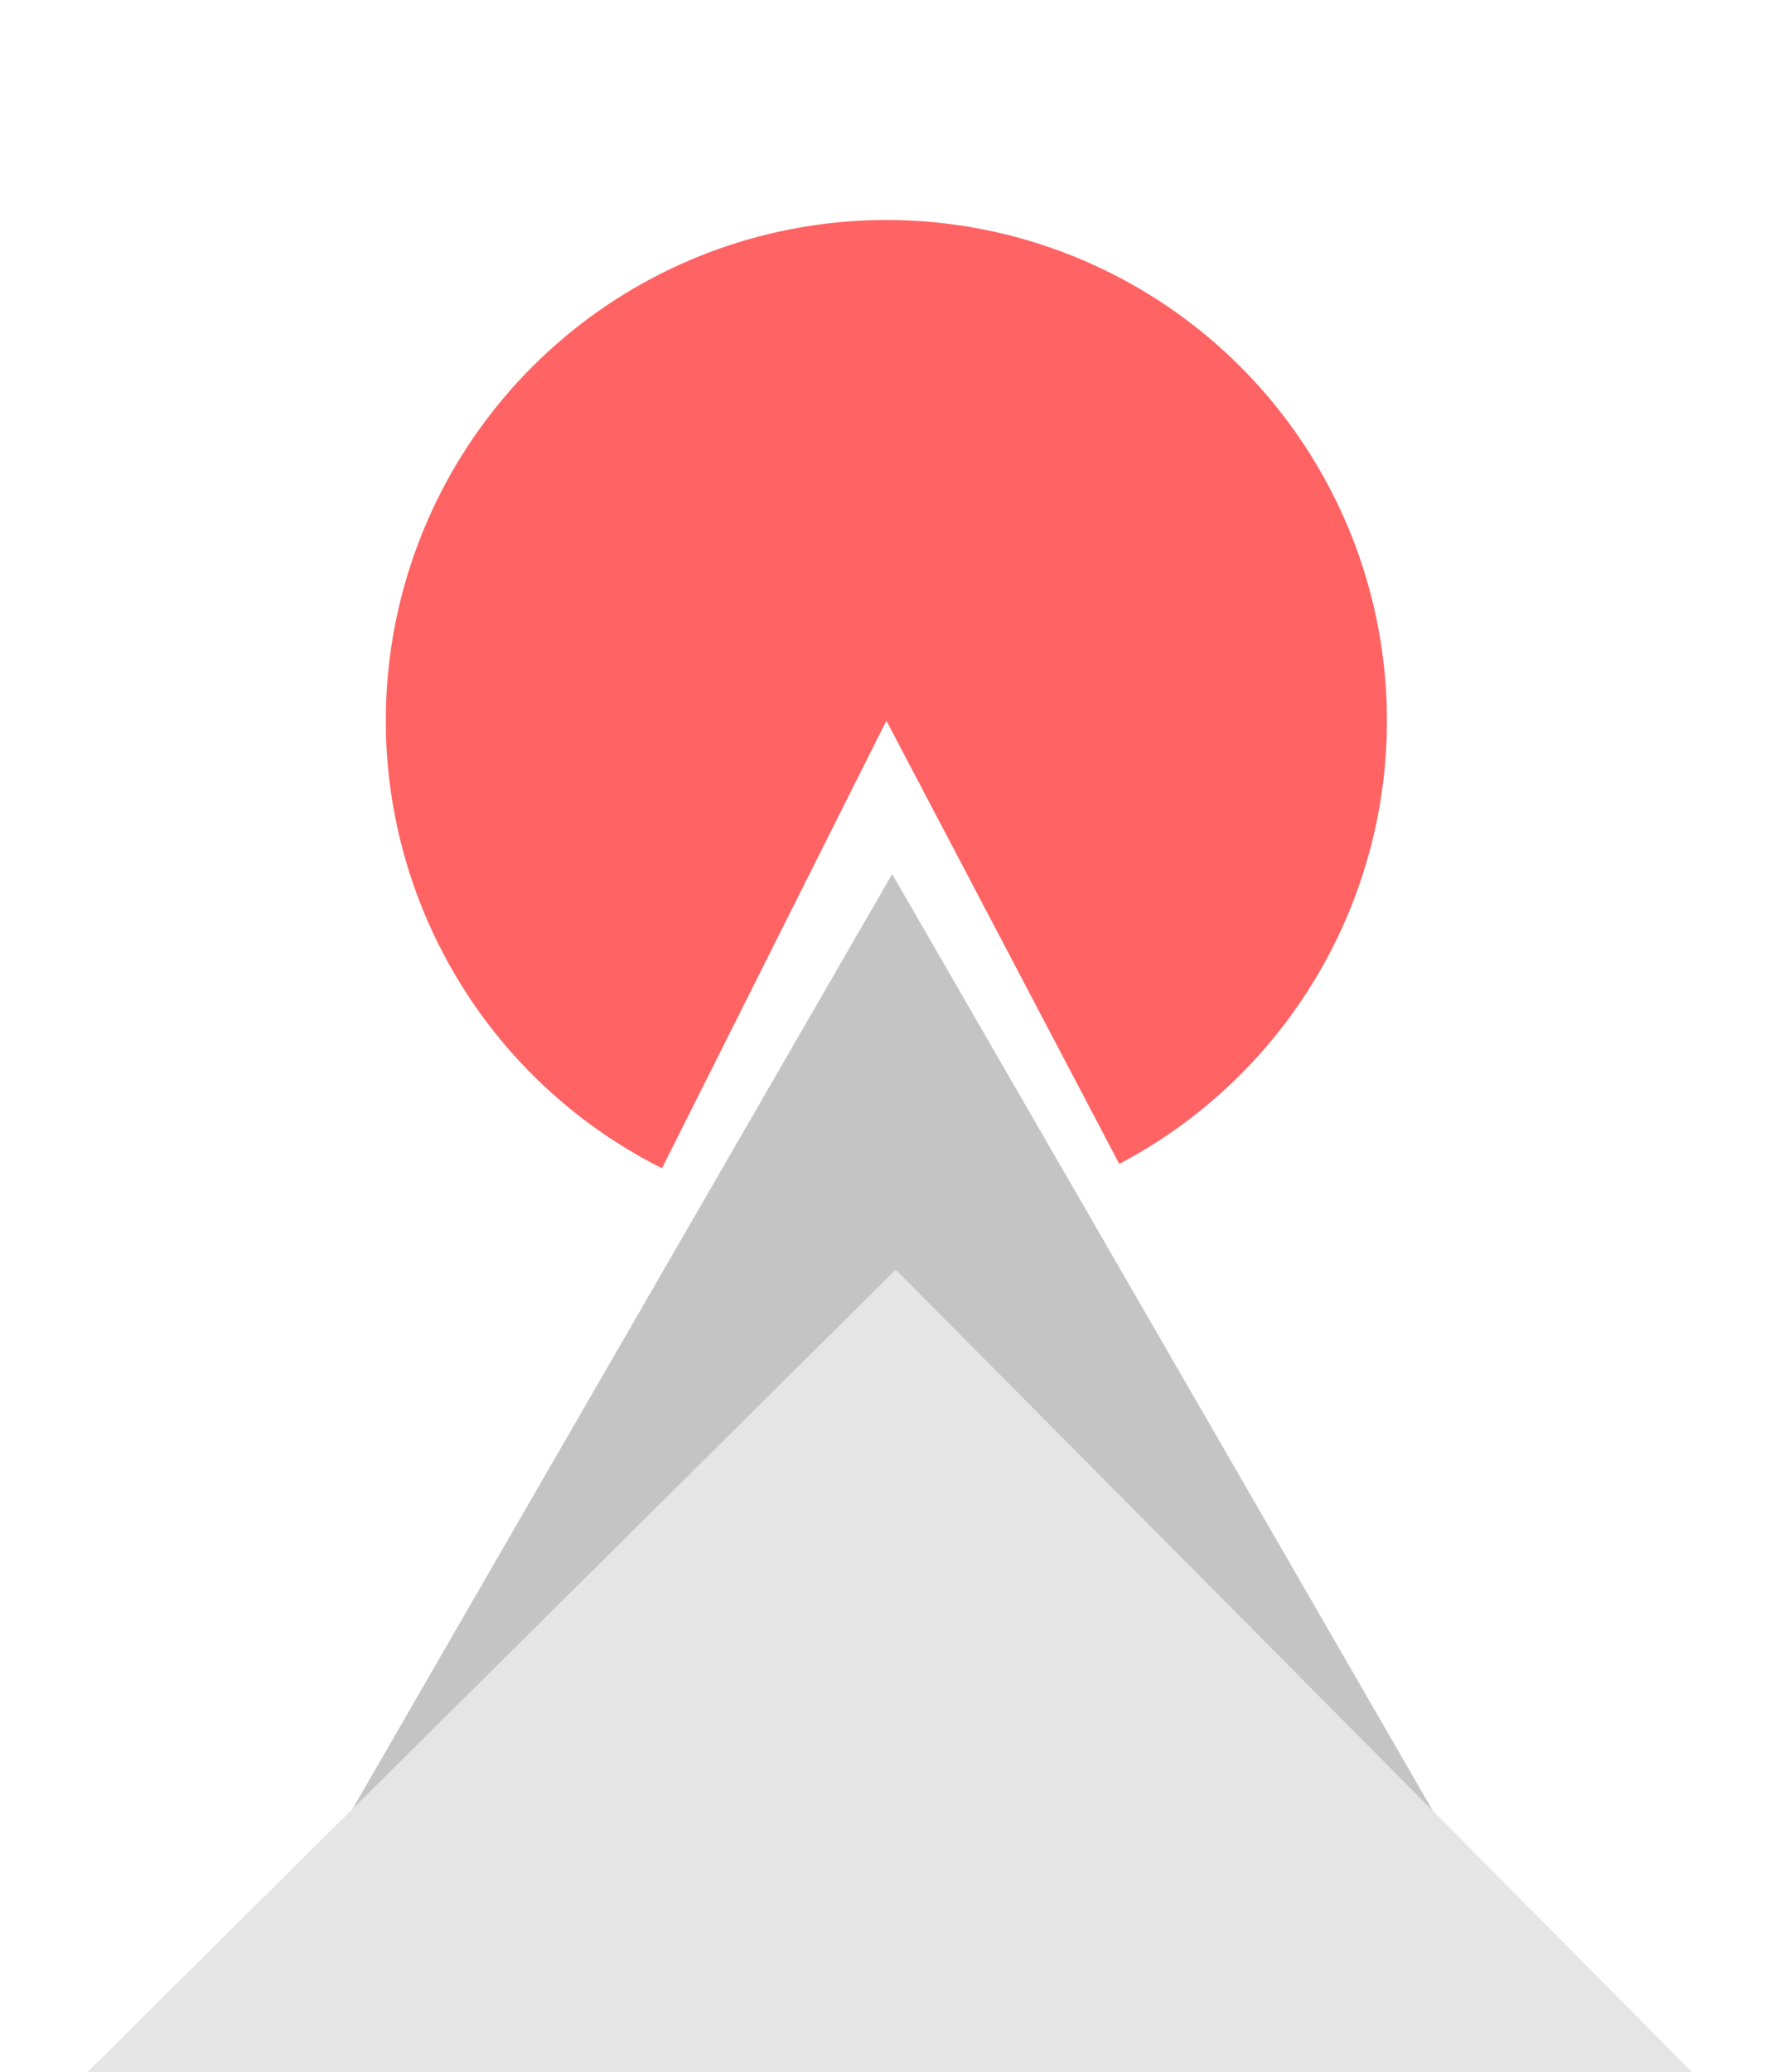 <svg width="305" height="358" viewBox="0 0 305 358" fill="none" xmlns="http://www.w3.org/2000/svg">
<g clip-path="url(#clip0)">
<path d="M154.169 151L255.927 327.25H52.411L154.169 151Z" fill="#C4C4C4"/>
<rect x="154.79" y="219.331" width="235" height="235" transform="rotate(45.214 154.79 219.331)" fill="#E5E5E5"/>
<path d="M193.414 201.068C210.592 192.039 224.235 177.496 232.149 159.776C240.063 142.057 241.789 122.192 237.049 103.373C232.309 84.555 221.379 67.877 206.016 56.02C190.652 44.164 171.748 37.819 152.343 38.004C132.938 38.189 114.158 44.895 99.024 57.042C83.89 69.189 73.28 86.073 68.9 104.979C64.521 123.884 66.626 143.713 74.877 161.278C83.128 178.843 97.046 193.123 114.393 201.822L153.169 124.5L193.414 201.068Z" fill="#FF6363"/>
</g>
<defs>
<clipPath id="clip0">
<rect width="305" height="358" fill="white"/>
</clipPath>
</defs>
</svg>
